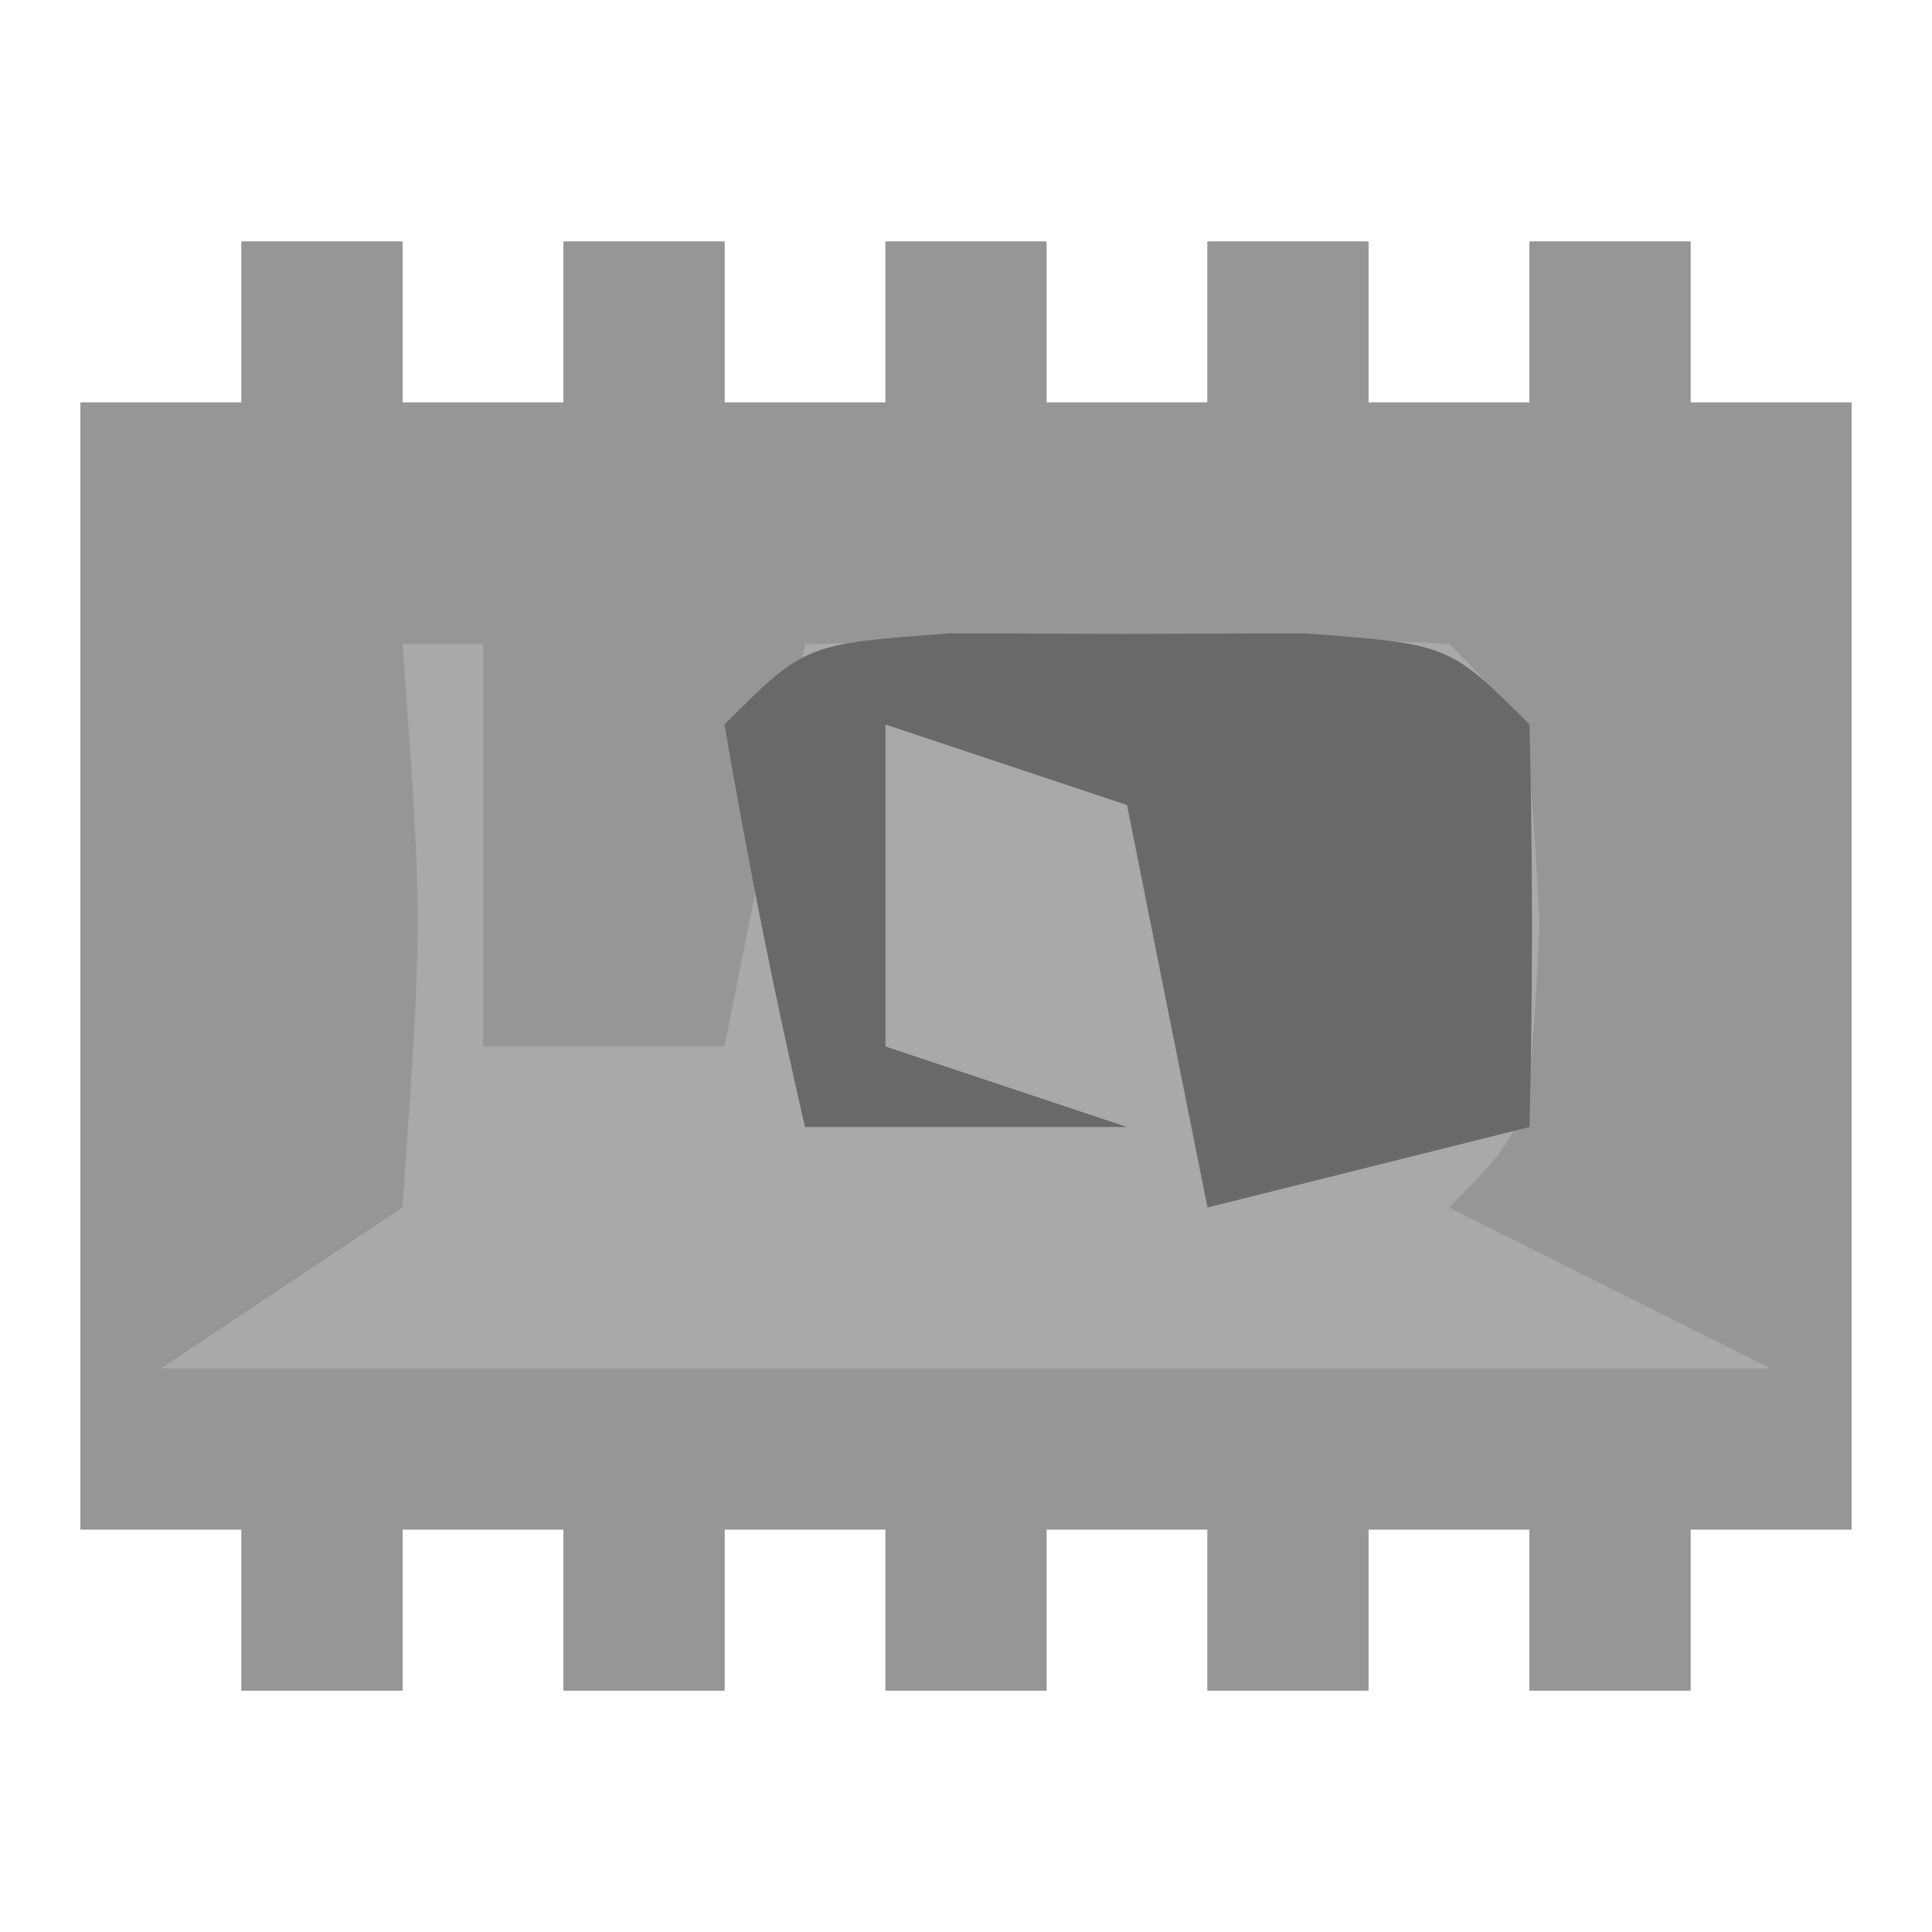 <?xml version="1.0" encoding="UTF-8"?>
<svg version="1.1" xmlns="http://www.w3.org/2000/svg" width="24" height="24">
<path d="M0 0 C0.66 0 1.32 0 2 0 C2 0.66 2 1.32 2 2 C2.66 2 3.32 2 4 2 C4 1.34 4 0.68 4 0 C4.66 0 5.32 0 6 0 C6 0.66 6 1.32 6 2 C6.66 2 7.32 2 8 2 C8 1.34 8 0.68 8 0 C8.66 0 9.32 0 10 0 C10 0.66 10 1.32 10 2 C10.66 2 11.32 2 12 2 C12 1.34 12 0.68 12 0 C12.66 0 13.32 0 14 0 C14 0.66 14 1.32 14 2 C14.66 2 15.32 2 16 2 C16 1.34 16 0.68 16 0 C16.66 0 17.32 0 18 0 C18 0.66 18 1.32 18 2 C18.66 2 19.32 2 20 2 C20 6.62 20 11.24 20 16 C19.34 16 18.68 16 18 16 C18 16.66 18 17.32 18 18 C17.34 18 16.68 18 16 18 C16 17.34 16 16.68 16 16 C15.34 16 14.68 16 14 16 C14 16.66 14 17.32 14 18 C13.34 18 12.68 18 12 18 C12 17.34 12 16.68 12 16 C11.34 16 10.68 16 10 16 C10 16.66 10 17.32 10 18 C9.34 18 8.68 18 8 18 C8 17.34 8 16.68 8 16 C7.34 16 6.68 16 6 16 C6 16.66 6 17.32 6 18 C5.34 18 4.68 18 4 18 C4 17.34 4 16.68 4 16 C3.34 16 2.68 16 2 16 C2 16.66 2 17.32 2 18 C1.34 18 0.68 18 0 18 C0 17.34 0 16.68 0 16 C-0.66 16 -1.32 16 -2 16 C-2 11.38 -2 6.76 -2 2 C-1.34 2 -0.68 2 0 2 C0 1.34 0 0.68 0 0 Z " fill="#969696" transform="translate(3,3)"/>
<path d="M0 0 C0.66 0 1.32 0 2 0 C2 0.66 2 1.32 2 2 C2.66 2 3.32 2 4 2 C4 1.34 4 0.68 4 0 C4.66 0 5.32 0 6 0 C6 0.66 6 1.32 6 2 C6.66 2 7.32 2 8 2 C8 1.34 8 0.68 8 0 C8.66 0 9.32 0 10 0 C10 0.66 10 1.32 10 2 C10.66 2 11.32 2 12 2 C12 1.34 12 0.68 12 0 C12.66 0 13.32 0 14 0 C14 0.66 14 1.32 14 2 C14.66 2 15.32 2 16 2 C16 1.34 16 0.68 16 0 C16.66 0 17.32 0 18 0 C18 0.66 18 1.32 18 2 C18.66 2 19.32 2 20 2 C20 6.62 20 11.24 20 16 C19.34 16 18.68 16 18 16 C18 16.66 18 17.32 18 18 C17.34 18 16.68 18 16 18 C16 17.34 16 16.68 16 16 C15.34 16 14.68 16 14 16 C14 16.66 14 17.32 14 18 C13.34 18 12.68 18 12 18 C12 17.34 12 16.68 12 16 C11.34 16 10.68 16 10 16 C10 16.66 10 17.32 10 18 C9.34 18 8.68 18 8 18 C8 17.34 8 16.68 8 16 C7.34 16 6.68 16 6 16 C6 16.66 6 17.32 6 18 C5.34 18 4.68 18 4 18 C4 17.34 4 16.68 4 16 C3.34 16 2.68 16 2 16 C2 16.66 2 17.32 2 18 C1.34 18 0.68 18 0 18 C0 17.34 0 16.68 0 16 C-0.66 16 -1.32 16 -2 16 C-2 11.38 -2 6.76 -2 2 C-1.34 2 -0.68 2 0 2 C0 1.34 0 0.68 0 0 Z M-1 3 C-1 6.63 -1 10.26 -1 14 C5.6 14 12.2 14 19 14 C19 10.37 19 6.74 19 3 C12.4 3 5.8 3 -1 3 Z " fill="#969696" transform="translate(3,3)"/>
<path d="M0 0 C0.33 0 0.66 0 1 0 C1 1.65 1 3.3 1 5 C1.99 5 2.98 5 4 5 C4.33 3.35 4.66 1.7 5 0 C11.152 -0.098 11.152 -0.098 13 0 C14 1 14 1 14.125 3.5 C14 6 14 6 13 7 C14.32 7.66 15.64 8.32 17 9 C10.4 9 3.8 9 -3 9 C-2.01 8.34 -1.02 7.68 0 7 C0.25 3.416 0.25 3.416 0 0 Z " fill="#A9A9A9" transform="translate(5,8)"/>
<path d="M0 0 C0.722 0.003 1.444 0.005 2.188 0.008 C2.909 0.005 3.631 0.003 4.375 0 C6.188 0.133 6.188 0.133 7.188 1.133 C7.228 2.799 7.23 4.467 7.188 6.133 C5.867 6.463 4.548 6.793 3.188 7.133 C2.857 5.483 2.527 3.833 2.188 2.133 C1.198 1.803 0.207 1.473 -0.812 1.133 C-0.812 2.453 -0.812 3.773 -0.812 5.133 C0.177 5.463 1.167 5.793 2.188 6.133 C0.868 6.133 -0.453 6.133 -1.812 6.133 C-2.195 4.477 -2.526 2.808 -2.812 1.133 C-1.812 0.133 -1.812 0.133 0 0 Z " fill="#696969" transform="translate(11.812,7.867)"/>
</svg>
